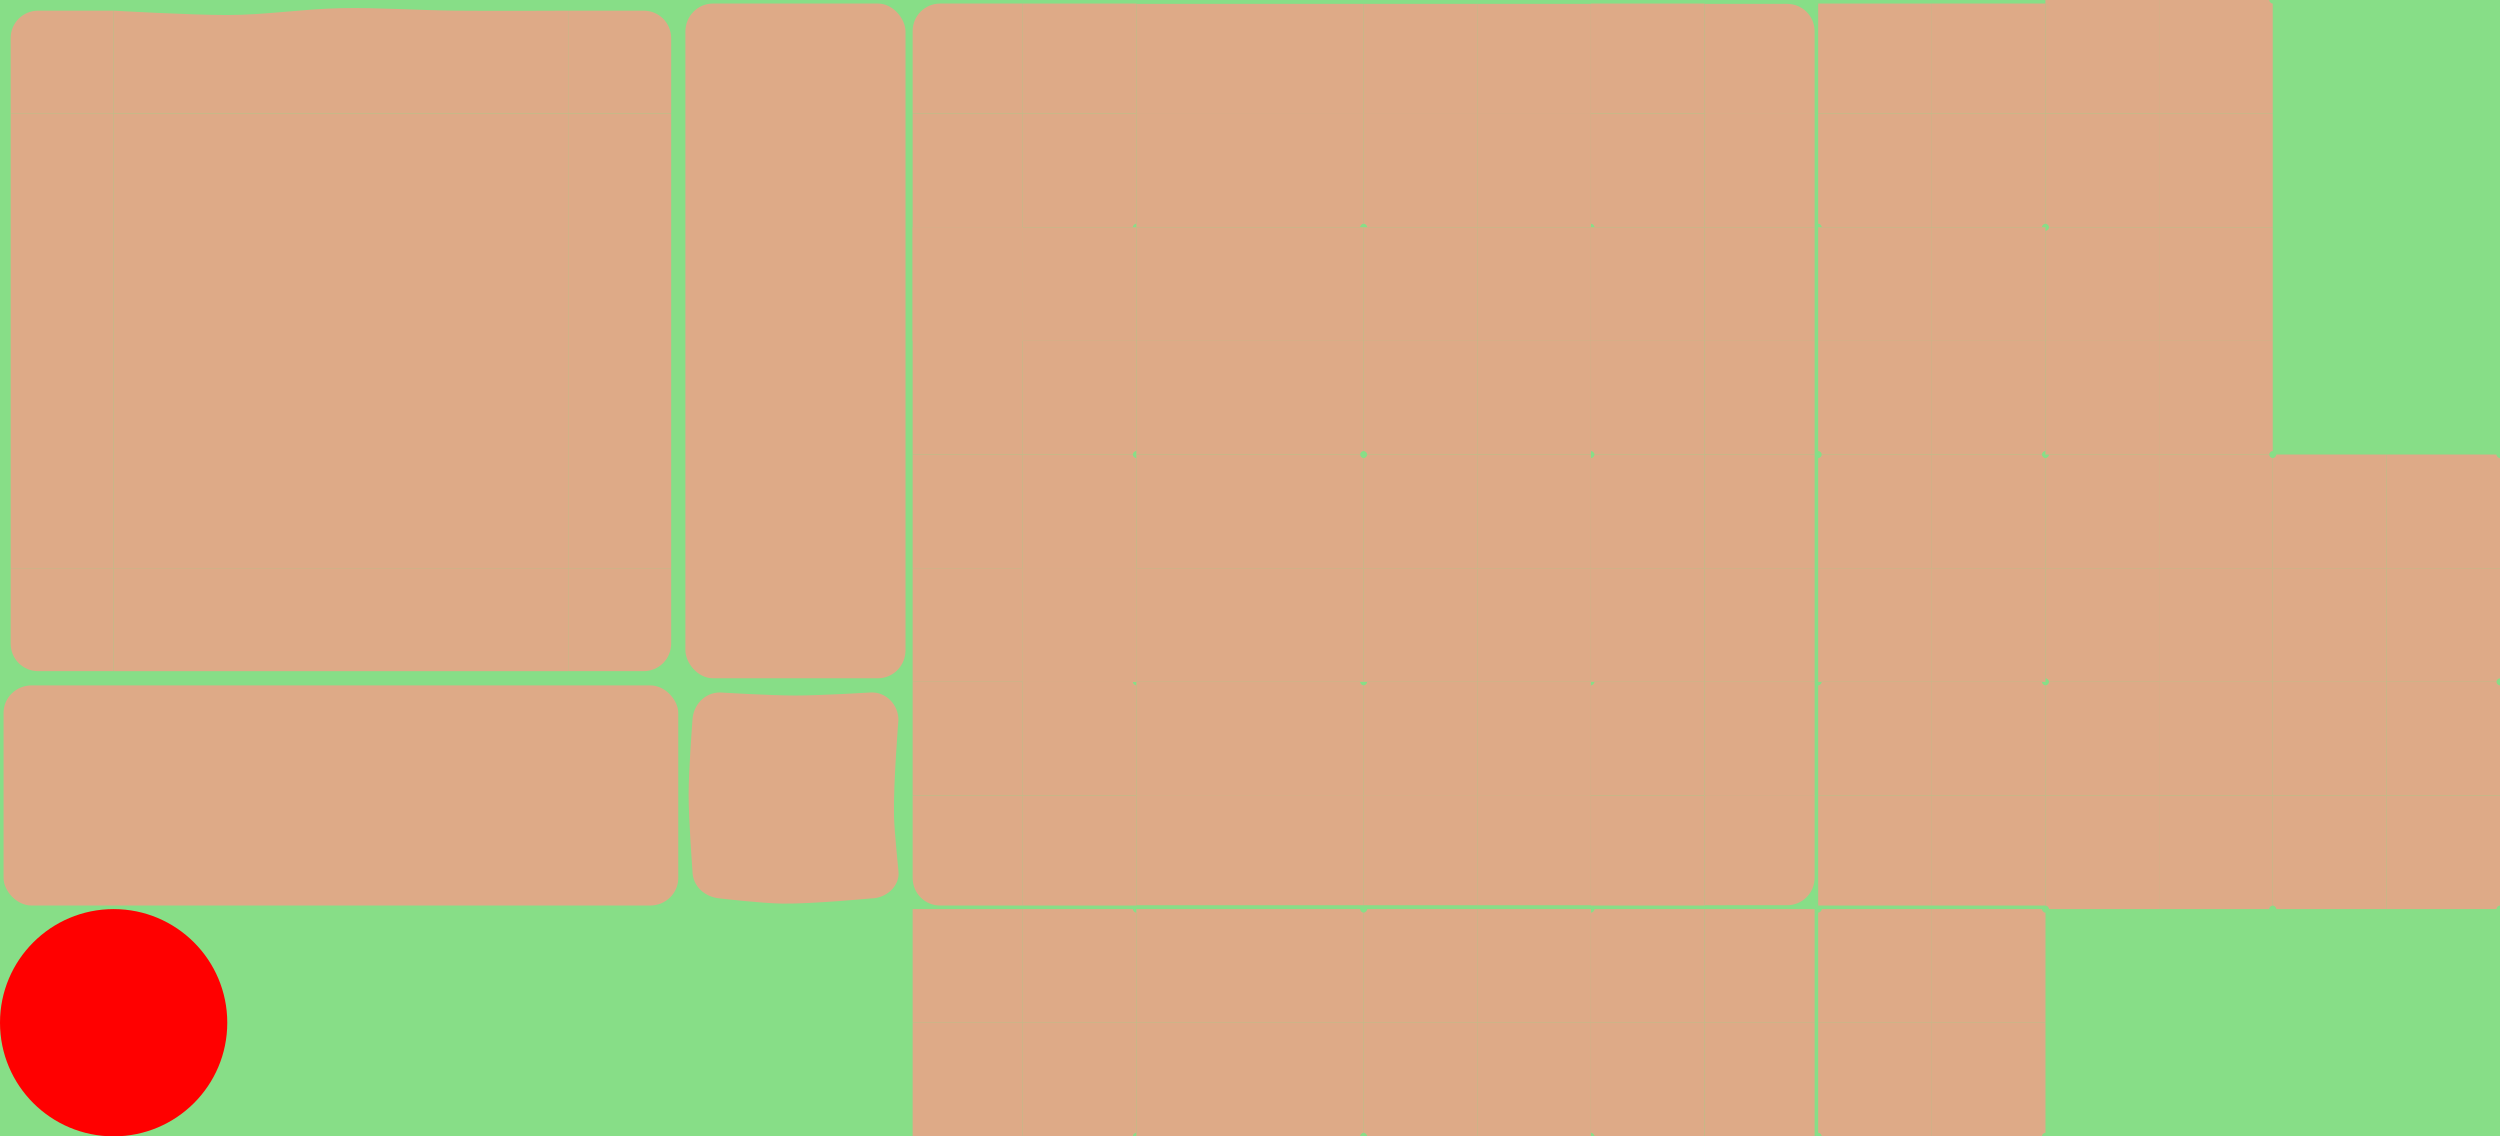 <?xml version="1.0" encoding="UTF-8" standalone="no"?>
<!-- Created with Inkscape (http://www.inkscape.org/) -->

<svg
   width="5632"
   height="2560"
   viewBox="0 0 1490.133 677.333"
   version="1.1"
   id="svg5"
   inkscape:version="1.2.2 (b0a8486541, 2022-12-01)"
   sodipodi:docname="tilemap_greenland.svg"
   inkscape:export-filename="tilemap_greenland.png"
   inkscape:export-xdpi="12"
   inkscape:export-ydpi="12"
   xml:space="preserve"
   xmlns:inkscape="http://www.inkscape.org/namespaces/inkscape"
   xmlns:sodipodi="http://sodipodi.sourceforge.net/DTD/sodipodi-0.dtd"
   xmlns="http://www.w3.org/2000/svg"
   xmlns:svg="http://www.w3.org/2000/svg"><sodipodi:namedview
     id="namedview7"
     pagecolor="#ffffff"
     bordercolor="#000000"
     borderopacity="0.25"
     inkscape:showpageshadow="2"
     inkscape:pageopacity="0.0"
     inkscape:pagecheckerboard="0"
     inkscape:deskcolor="#d1d1d1"
     inkscape:document-units="px"
     showgrid="true"
     inkscape:zoom="0.19398323"
     inkscape:cx="1348.0546"
     inkscape:cy="1783.6593"
     inkscape:window-width="1920"
     inkscape:window-height="1043"
     inkscape:window-x="0"
     inkscape:window-y="0"
     inkscape:window-maximized="1"
     inkscape:current-layer="layer1"
     showguides="false"><inkscape:grid
       type="xygrid"
       id="grid4034"
       spacingx="67.733"
       spacingy="67.733"
       empspacing="2"
       originx="0"
       originy="0" /></sodipodi:namedview><defs
     id="defs2" /><g
     inkscape:label="tileset"
     inkscape:groupmode="layer"
     id="layer1"><rect
       style="fill:#87de87;stroke:none;stroke-width:5.044;stroke-linecap:round;stroke-linejoin:bevel"
       id="rect234"
       width="1490.133"
       height="677.333"
       x="0"
       y="0" /><path
       id="rect950"
       style="fill:#deaa87;stroke-width:0.269;stroke-linecap:round;stroke-linejoin:bevel"
       d="m 429.154,412.75 c 0,0 29.974,1.825 44.979,1.825 15.005,0 44.979,-1.825 44.979,-1.825 9.08,-0.368 16.404,7.316 16.404,16.404 0,0 -3.107,38.598 -2.642,57.333 0.224,9.034 2.642,32.626 2.642,32.626 1.087,9.023 -7.316,16.404 -16.404,16.404 0,0 -34.968,3.29 -52.496,3.084 -12.529,-0.147 -37.463,-3.084 -37.463,-3.084 -9.057,-0.746 -16.404,-7.316 -16.404,-16.404 0,0 -2.308,-30.421 -2.3,-45.433 0.008,-15.013 2.3,-44.525 2.3,-44.525 0.469,-9.076 7.316,-16.404 16.404,-16.404 z"
       sodipodi:nodetypes="szsssssssszss" /><rect
       style="fill:#deaa87;stroke:none;stroke-width:0.471;stroke-linecap:round;stroke-linejoin:bevel"
       id="rect4714"
       width="131.233"
       height="402.167"
       x="408.517"
       y="2.117"
       rx="16.404"
       ry="16.757" /><rect
       style="fill:#deaa87;stroke:none;stroke-width:0.471;stroke-linecap:round;stroke-linejoin:bevel"
       id="rect4725"
       width="402.167"
       height="131.233"
       x="2.117"
       y="408.517"
       rx="16.757"
       ry="16.404" /><path
       id="rect2307"
       style="fill:#deaa87;stroke:none;stroke-width:0.269;stroke-linecap:round;stroke-linejoin:bevel"
       d="m 609.6,67.733 h -65.617 v 67.733 h 65.617 z"
       sodipodi:nodetypes="ccccc" /><path
       id="path3175"
       style="fill:#deaa87;stroke:none;stroke-width:0.269;stroke-linecap:round;stroke-linejoin:bevel"
       d="m 560.387,2.117 c -9.088,0 -16.404,7.316 -16.404,16.404 v 49.212 h 65.617 V 2.117 Z" /><path
       id="path3175-3"
       style="fill:#deaa87;stroke:none;stroke-width:0.269;stroke-linecap:round;stroke-linejoin:bevel"
       d="M 22.754,6.35 C 13.666,6.35 6.35,13.666 6.35,22.754 v 44.979 l 61.383,3e-6 V 6.35 Z"
       sodipodi:nodetypes="sscccs" /><path
       id="path3167"
       style="fill:#deaa87;stroke:none;stroke-width:0.269;stroke-linecap:round;stroke-linejoin:bevel"
       d="m 677.333,67.733 h -67.733 v 67.733 h 65.617 c 0,-1.058 1.059,-2.122 2.117,-2.122 z"
       sodipodi:nodetypes="cccccc" /><path
       id="path3172"
       style="fill:#deaa87;stroke:none;stroke-width:0.269;stroke-linecap:round;stroke-linejoin:bevel"
       d="M 609.6,2.117 V 67.733 h 67.733 V 2.117 Z"
       sodipodi:nodetypes="ccccc" /><path
       id="path3504"
       style="fill:#deaa87;stroke:none;stroke-width:0.269;stroke-linecap:round;stroke-linejoin:bevel"
       d="m 812.8,67.733 h -67.733 v 67.733 h 65.617 c 0,-1.058 1.059,-2.117 2.117,-2.117 z"
       sodipodi:nodetypes="cccccc" /><path
       id="path3506"
       style="fill:#deaa87;stroke:none;stroke-width:0.269;stroke-linecap:round;stroke-linejoin:bevel"
       d="M 677.333,2.302 V 67.918 h 67.733 V 2.302 Z"
       sodipodi:nodetypes="ccccc" /><path
       id="path3508"
       style="fill:#deaa87;stroke:none;stroke-width:0.269;stroke-linecap:round;stroke-linejoin:bevel"
       d="M 745.067,2.302 V 67.918 h 67.733 V 2.302 Z"
       sodipodi:nodetypes="ccccc" /><rect
       style="fill:#deaa87;fill-opacity:1;stroke:none;stroke-width:0.53;stroke-linecap:round;stroke-linejoin:bevel"
       id="rect3581"
       width="67.733"
       height="67.733"
       x="677.333"
       y="67.733" /><path
       id="path3601"
       style="fill:#deaa87;stroke:none;stroke-width:0.269;stroke-linecap:round;stroke-linejoin:bevel"
       d="m 812.8,67.733 h 67.733 v 67.733 h -65.617 c 0,-1.058 -1.059,-2.117 -2.117,-2.117 z"
       sodipodi:nodetypes="cccccc" /><path
       id="path3622"
       style="fill:#deaa87;stroke:none;stroke-width:0.269;stroke-linecap:round;stroke-linejoin:bevel"
       d="M 948.267,2.302 V 67.918 H 880.533 V 2.302 Z"
       sodipodi:nodetypes="ccccc" /><path
       id="path3624"
       style="fill:#deaa87;stroke:none;stroke-width:0.269;stroke-linecap:round;stroke-linejoin:bevel"
       d="M 880.533,2.302 V 67.918 H 812.8 V 2.302 Z"
       sodipodi:nodetypes="ccccc" /><rect
       style="fill:#deaa87;fill-opacity:1;stroke:none;stroke-width:0.53;stroke-linecap:round;stroke-linejoin:bevel"
       id="rect3647"
       width="67.733"
       height="67.733"
       x="880.533"
       y="67.733" /><path
       id="path11332"
       style="fill:#deaa87;stroke:none;stroke-width:0.269;stroke-linecap:round;stroke-linejoin:bevel"
       d="M 1016,2.117 V 67.733 H 948.267 V 2.117 Z"
       sodipodi:nodetypes="ccccc" /><path
       id="path11396"
       style="fill:#deaa87;stroke:none;stroke-width:0.269;stroke-linecap:round;stroke-linejoin:bevel"
       d="M 948.267,67.733 H 1016 v 67.733 h -65.617 c 0,-1.058 -1.059,-2.117 -2.117,-2.117 z"
       sodipodi:nodetypes="cccccc" /><path
       id="path11427"
       style="fill:#deaa87;stroke:none;stroke-width:0.269;stroke-linecap:round;stroke-linejoin:bevel"
       d="m 1016,67.733 h 65.617 v 67.733 h -65.617 z"
       sodipodi:nodetypes="ccccc" /><path
       id="path11489"
       style="fill:#deaa87;stroke:none;stroke-width:0.269;stroke-linecap:round;stroke-linejoin:bevel"
       d="m 1065.213,2.302 c 9.088,0 16.404,7.316 16.404,16.404 V 67.918 H 1016 V 2.302 Z" /><path
       id="path15744"
       style="fill:#deaa87;stroke:none;stroke-width:0.269;stroke-linecap:round;stroke-linejoin:bevel"
       d="M 609.6,203.2 H 543.983 v 67.733 h 65.617 z"
       sodipodi:nodetypes="ccccc" /><path
       id="path15746"
       style="fill:#deaa87;stroke:none;stroke-width:0.269;stroke-linecap:round;stroke-linejoin:bevel"
       d="m 677.333,203.2 h -67.733 v 67.733 h 65.617 c 0,-1.058 1.059,-2.122 2.117,-2.122 z"
       sodipodi:nodetypes="cccccc" /><path
       id="path15748"
       style="fill:#deaa87;stroke:none;stroke-width:0.269;stroke-linecap:round;stroke-linejoin:bevel"
       d="m 812.8,203.2 h -67.733 v 67.733 h 65.617 c 0,-1.058 1.059,-2.117 2.117,-2.117 z"
       sodipodi:nodetypes="cccccc" /><rect
       style="fill:#deaa87;fill-opacity:1;stroke:none;stroke-width:0.53;stroke-linecap:round;stroke-linejoin:bevel"
       id="rect15750"
       width="67.733"
       height="67.733"
       x="677.333"
       y="203.2" /><path
       id="path15752"
       style="fill:#deaa87;stroke:none;stroke-width:0.269;stroke-linecap:round;stroke-linejoin:bevel"
       d="m 812.8,203.2 h 67.733 v 67.733 h -65.617 c 0,-1.058 -1.059,-2.117 -2.117,-2.117 z"
       sodipodi:nodetypes="cccccc" /><rect
       style="fill:#deaa87;fill-opacity:1;stroke:none;stroke-width:0.53;stroke-linecap:round;stroke-linejoin:bevel"
       id="rect15754"
       width="67.733"
       height="67.733"
       x="880.533"
       y="203.2" /><path
       id="path15760"
       style="fill:#deaa87;stroke:none;stroke-width:0.269;stroke-linecap:round;stroke-linejoin:bevel"
       d="M 948.267,203.2 H 1016 v 67.733 h -65.617 c 0,-1.058 -1.059,-2.117 -2.117,-2.117 z"
       sodipodi:nodetypes="cccccc" /><path
       id="path15762"
       style="fill:#deaa87;stroke:none;stroke-width:0.269;stroke-linecap:round;stroke-linejoin:bevel"
       d="m 1016,203.2 h 65.617 v 67.733 h -65.617 z"
       sodipodi:nodetypes="ccccc" /><path
       id="path15805"
       style="fill:#deaa87;stroke:none;stroke-width:0.269;stroke-linecap:round;stroke-linejoin:bevel"
       d="m 609.6,338.667 h -65.617 v -67.733 h 65.617 z"
       sodipodi:nodetypes="ccccc" /><path
       id="path15807"
       style="fill:#deaa87;stroke:none;stroke-width:0.269;stroke-linecap:round;stroke-linejoin:bevel"
       d="m 677.334,338.667 h -67.733 v -67.733 h 65.617 c 0,1.058 1.059,2.122 2.117,2.122 z"
       sodipodi:nodetypes="cccccc" /><path
       id="path15809"
       style="fill:#deaa87;stroke:none;stroke-width:0.269;stroke-linecap:round;stroke-linejoin:bevel"
       d="m 812.8,338.667 h -67.733 v -67.733 h 65.617 c 0,1.058 1.059,2.117 2.117,2.117 z"
       sodipodi:nodetypes="cccccc" /><rect
       style="fill:#deaa87;fill-opacity:1;stroke:none;stroke-width:0.53;stroke-linecap:round;stroke-linejoin:bevel"
       id="rect15811"
       width="67.733"
       height="67.733"
       x="677.334"
       y="-338.667"
       transform="scale(1,-1)" /><path
       id="path15813"
       style="fill:#deaa87;stroke:none;stroke-width:0.269;stroke-linecap:round;stroke-linejoin:bevel"
       d="m 812.8,338.667 h 67.733 v -67.733 h -65.617 c 0,1.058 -1.059,2.117 -2.117,2.117 z"
       sodipodi:nodetypes="cccccc" /><rect
       style="fill:#deaa87;fill-opacity:1;stroke:none;stroke-width:0.53;stroke-linecap:round;stroke-linejoin:bevel"
       id="rect15815"
       width="67.733"
       height="67.733"
       x="880.534"
       y="-338.667"
       transform="scale(1,-1)" /><path
       id="path15821"
       style="fill:#deaa87;stroke:none;stroke-width:0.269;stroke-linecap:round;stroke-linejoin:bevel"
       d="m 948.267,338.667 h 67.733 v -67.733 h -65.617 c 0,1.058 -1.059,2.117 -2.117,2.117 z"
       sodipodi:nodetypes="cccccc" /><path
       id="path15823"
       style="fill:#deaa87;stroke:none;stroke-width:0.269;stroke-linecap:round;stroke-linejoin:bevel"
       d="m 1016,338.667 h 65.617 v -67.733 h -65.617 z"
       sodipodi:nodetypes="ccccc" /><path
       id="path15876"
       style="fill:#deaa87;stroke:none;stroke-width:0.269;stroke-linecap:round;stroke-linejoin:bevel"
       d="m 609.6,474.133 h -65.617 v -67.733 h 65.617 z"
       sodipodi:nodetypes="ccccc" /><path
       id="path15878"
       style="fill:#deaa87;stroke:none;stroke-width:0.269;stroke-linecap:round;stroke-linejoin:bevel"
       d="m 677.333,474.133 h -67.733 v -67.733 h 65.617 c 0,1.058 1.059,2.122 2.117,2.122 z"
       sodipodi:nodetypes="cccccc" /><path
       id="path15880"
       style="fill:#deaa87;stroke:none;stroke-width:0.269;stroke-linecap:round;stroke-linejoin:bevel"
       d="m 812.8,474.133 h -67.733 v -67.733 h 65.617 c 0,1.058 1.059,2.117 2.117,2.117 z"
       sodipodi:nodetypes="cccccc" /><rect
       style="fill:#deaa87;fill-opacity:1;stroke:none;stroke-width:0.53;stroke-linecap:round;stroke-linejoin:bevel"
       id="rect15882"
       width="67.733"
       height="67.733"
       x="677.333"
       y="-474.133"
       transform="scale(1,-1)" /><path
       id="path15884"
       style="fill:#deaa87;stroke:none;stroke-width:0.269;stroke-linecap:round;stroke-linejoin:bevel"
       d="m 812.8,474.133 h 67.733 v -67.733 h -65.617 c 0,1.058 -1.059,2.117 -2.117,2.117 z"
       sodipodi:nodetypes="cccccc" /><rect
       style="fill:#deaa87;fill-opacity:1;stroke:none;stroke-width:0.53;stroke-linecap:round;stroke-linejoin:bevel"
       id="rect15886"
       width="67.733"
       height="67.733"
       x="880.534"
       y="-474.133"
       transform="scale(1,-1)" /><path
       id="path15892"
       style="fill:#deaa87;stroke:none;stroke-width:0.269;stroke-linecap:round;stroke-linejoin:bevel"
       d="M 948.267,474.133 H 1016 v -67.733 h -65.617 c 0,1.058 -1.059,2.117 -2.117,2.117 z"
       sodipodi:nodetypes="cccccc" /><path
       id="path15894"
       style="fill:#deaa87;stroke:none;stroke-width:0.269;stroke-linecap:round;stroke-linejoin:bevel"
       d="m 1016,474.133 h 65.617 V 406.4 h -65.617 z"
       sodipodi:nodetypes="ccccc" /><path
       id="path16683"
       style="fill:#deaa87;stroke:none;stroke-width:0.269;stroke-linecap:round;stroke-linejoin:bevel"
       d="m 560.388,539.75 c -9.088,0 -16.404,-7.316 -16.404,-16.404 v -49.212 h 65.617 v 65.617 z" /><path
       id="path16685"
       style="fill:#deaa87;stroke:none;stroke-width:0.269;stroke-linecap:round;stroke-linejoin:bevel"
       d="m 609.6,539.75 v -65.617 h 67.733 v 65.617 z"
       sodipodi:nodetypes="ccccc" /><path
       id="path16687"
       style="fill:#deaa87;stroke:none;stroke-width:0.269;stroke-linecap:round;stroke-linejoin:bevel"
       d="m 677.334,539.565 v -65.617 h 67.733 v 65.617 z"
       sodipodi:nodetypes="ccccc" /><path
       id="path16689"
       style="fill:#deaa87;stroke:none;stroke-width:0.269;stroke-linecap:round;stroke-linejoin:bevel"
       d="m 745.067,539.565 v -65.617 h 67.733 v 65.617 z"
       sodipodi:nodetypes="ccccc" /><path
       id="path16691"
       style="fill:#deaa87;stroke:none;stroke-width:0.269;stroke-linecap:round;stroke-linejoin:bevel"
       d="m 948.267,539.565 v -65.617 h -67.733 v 65.617 z"
       sodipodi:nodetypes="ccccc" /><path
       id="path16693"
       style="fill:#deaa87;stroke:none;stroke-width:0.269;stroke-linecap:round;stroke-linejoin:bevel"
       d="m 880.534,539.565 v -65.617 h -67.733 v 65.617 z"
       sodipodi:nodetypes="ccccc" /><path
       id="path16699"
       style="fill:#deaa87;stroke:none;stroke-width:0.269;stroke-linecap:round;stroke-linejoin:bevel"
       d="m 1016,539.75 v -65.617 h -67.733 v 65.617 z"
       sodipodi:nodetypes="ccccc" /><path
       id="path16701"
       style="fill:#deaa87;stroke:none;stroke-width:0.269;stroke-linecap:round;stroke-linejoin:bevel"
       d="m 1065.213,539.565 c 9.088,0 16.404,-7.316 16.404,-16.404 v -49.212 h -65.617 v 65.617 z" /><path
       id="path22525"
       style="fill:#deaa87;stroke:none;stroke-width:0.269;stroke-linecap:round;stroke-linejoin:bevel"
       d="m 609.6,406.4 h -65.617 v -67.733 h 65.617 z"
       sodipodi:nodetypes="ccccc" /><path
       id="path22527"
       style="fill:#deaa87;stroke:none;stroke-width:0.269;stroke-linecap:round;stroke-linejoin:bevel"
       d="m 609.6,203.2 h -65.617 v -67.733 h 65.617 z"
       sodipodi:nodetypes="ccccc" /><path
       id="path22602"
       style="fill:#deaa87;stroke:none;stroke-width:0.269;stroke-linecap:round;stroke-linejoin:bevel"
       d="m 609.6,203.2 h -65.617 v -67.733 h 65.617 z"
       sodipodi:nodetypes="ccccc" /><path
       id="path23404"
       style="fill:#deaa87;stroke:none;stroke-width:0.269;stroke-linecap:round;stroke-linejoin:bevel"
       d="m 1016,135.467 h 65.617 V 203.2 h -65.617 z"
       sodipodi:nodetypes="ccccc" /><path
       id="path23406"
       style="fill:#deaa87;stroke:none;stroke-width:0.269;stroke-linecap:round;stroke-linejoin:bevel"
       d="m 1016,338.667 h 65.617 V 406.4 h -65.617 z"
       sodipodi:nodetypes="ccccc" /><rect
       style="fill:#deaa87;fill-opacity:1;stroke:none;stroke-width:0.53;stroke-linecap:round;stroke-linejoin:bevel"
       id="rect23484"
       width="67.733"
       height="67.733"
       x="609.6"
       y="135.467" /><rect
       style="fill:#deaa87;fill-opacity:1;stroke:none;stroke-width:0.53;stroke-linecap:round;stroke-linejoin:bevel"
       id="rect23486"
       width="67.733"
       height="67.733"
       x="677.333"
       y="135.467" /><rect
       style="fill:#deaa87;fill-opacity:1;stroke:none;stroke-width:0.53;stroke-linecap:round;stroke-linejoin:bevel"
       id="rect23488"
       width="67.733"
       height="67.733"
       x="745.067"
       y="135.467" /><rect
       style="fill:#deaa87;fill-opacity:1;stroke:none;stroke-width:0.53;stroke-linecap:round;stroke-linejoin:bevel"
       id="rect23490"
       width="67.733"
       height="67.733"
       x="812.8"
       y="135.467" /><rect
       style="fill:#deaa87;fill-opacity:1;stroke:none;stroke-width:0.53;stroke-linecap:round;stroke-linejoin:bevel"
       id="rect23492"
       width="67.733"
       height="67.733"
       x="880.533"
       y="135.467" /><rect
       style="fill:#deaa87;fill-opacity:1;stroke:none;stroke-width:0.53;stroke-linecap:round;stroke-linejoin:bevel"
       id="rect23498"
       width="67.733"
       height="67.733"
       x="948.267"
       y="135.467" /><rect
       style="fill:#deaa87;fill-opacity:1;stroke:none;stroke-width:0.53;stroke-linecap:round;stroke-linejoin:bevel"
       id="rect23584"
       width="67.733"
       height="67.733"
       x="948.267"
       y="338.667" /><rect
       style="fill:#deaa87;fill-opacity:1;stroke:none;stroke-width:0.53;stroke-linecap:round;stroke-linejoin:bevel"
       id="rect23590"
       width="67.733"
       height="67.733"
       x="880.533"
       y="338.667" /><rect
       style="fill:#deaa87;fill-opacity:1;stroke:none;stroke-width:0.53;stroke-linecap:round;stroke-linejoin:bevel"
       id="rect23592"
       width="67.733"
       height="67.733"
       x="812.8"
       y="338.667" /><rect
       style="fill:#deaa87;fill-opacity:1;stroke:none;stroke-width:0.53;stroke-linecap:round;stroke-linejoin:bevel"
       id="rect23594"
       width="67.733"
       height="67.733"
       x="745.067"
       y="338.667" /><rect
       style="fill:#deaa87;fill-opacity:1;stroke:none;stroke-width:0.53;stroke-linecap:round;stroke-linejoin:bevel"
       id="rect23596"
       width="67.733"
       height="67.733"
       x="677.333"
       y="338.667" /><rect
       style="fill:#deaa87;fill-opacity:1;stroke:none;stroke-width:0.53;stroke-linecap:round;stroke-linejoin:bevel"
       id="rect23598"
       width="67.733"
       height="67.733"
       x="609.6"
       y="338.667" /><rect
       style="fill:#deaa87;fill-opacity:1;stroke:none;stroke-width:0.53;stroke-linecap:round;stroke-linejoin:bevel"
       id="rect23600"
       width="67.733"
       height="67.733"
       x="609.6"
       y="338.667" /><path
       id="path376"
       style="fill:#deaa87;stroke:none;stroke-width:0.269;stroke-linecap:round;stroke-linejoin:bevel"
       d="m 677.333,609.6 h -67.733 v -67.733 h 65.617 c 0,1.058 1.059,2.122 2.117,2.122 z"
       sodipodi:nodetypes="cccccc" /><path
       id="path378"
       style="fill:#deaa87;stroke:none;stroke-width:0.269;stroke-linecap:round;stroke-linejoin:bevel"
       d="m 812.8,609.6 h -67.733 v -67.733 h 65.617 c 0,1.058 1.059,2.122 2.117,2.122 z"
       sodipodi:nodetypes="cccccc" /><path
       id="path380"
       style="fill:#deaa87;stroke:none;stroke-width:0.269;stroke-linecap:round;stroke-linejoin:bevel"
       d="m 948.267,609.6 h 67.733 v -67.733 h -65.617 c 0,1.058 -1.059,2.122 -2.117,2.122 z"
       sodipodi:nodetypes="cccccc" /><path
       id="path382"
       style="fill:#deaa87;stroke:none;stroke-width:0.269;stroke-linecap:round;stroke-linejoin:bevel"
       d="m 812.8,609.6 h 67.733 v -67.733 h -65.617 c 0,1.058 -1.059,2.122 -2.117,2.122 z"
       sodipodi:nodetypes="cccccc" /><path
       id="path384"
       style="fill:#deaa87;stroke:none;stroke-width:0.269;stroke-linecap:round;stroke-linejoin:bevel"
       d="m 677.333,609.6 h -67.733 v 67.733 h 65.617 c 0,-1.058 1.059,-2.122 2.117,-2.122 z"
       sodipodi:nodetypes="cccccc" /><path
       id="path386"
       style="fill:#deaa87;stroke:none;stroke-width:0.269;stroke-linecap:round;stroke-linejoin:bevel"
       d="m 812.8,609.6 h -67.733 v 67.733 h 65.617 c 0,-1.058 1.059,-2.122 2.117,-2.122 z"
       sodipodi:nodetypes="cccccc" /><path
       id="path388"
       style="fill:#deaa87;stroke:none;stroke-width:0.269;stroke-linecap:round;stroke-linejoin:bevel"
       d="m 948.267,609.6 h 67.733 v 67.733 h -65.617 c 0,-1.058 -1.059,-2.122 -2.117,-2.122 z"
       sodipodi:nodetypes="cccccc" /><path
       id="path390"
       style="fill:#deaa87;stroke:none;stroke-width:0.269;stroke-linecap:round;stroke-linejoin:bevel"
       d="m 812.8,609.6 h 67.733 v 67.733 h -65.617 c 0,-1.058 -1.059,-2.122 -2.117,-2.122 z"
       sodipodi:nodetypes="cccccc" /><rect
       style="fill:#deaa87;fill-opacity:1;stroke:none;stroke-width:0.53;stroke-linecap:round;stroke-linejoin:bevel"
       id="rect493"
       width="67.733"
       height="67.733"
       x="677.333"
       y="-609.6"
       transform="scale(1,-1)" /><rect
       style="fill:#deaa87;fill-opacity:1;stroke:none;stroke-width:0.53;stroke-linecap:round;stroke-linejoin:bevel"
       id="rect495"
       width="67.733"
       height="67.733"
       x="677.333"
       y="-677.333"
       transform="scale(1,-1)" /><rect
       style="fill:#deaa87;fill-opacity:1;stroke:none;stroke-width:0.53;stroke-linecap:round;stroke-linejoin:bevel"
       id="rect497"
       width="67.733"
       height="67.733"
       x="880.533"
       y="-677.333"
       transform="scale(1,-1)" /><rect
       style="fill:#deaa87;fill-opacity:1;stroke:none;stroke-width:0.53;stroke-linecap:round;stroke-linejoin:bevel"
       id="rect499"
       width="67.733"
       height="67.733"
       x="880.533"
       y="-609.6"
       transform="scale(1,-1)" /><path
       id="path606"
       style="fill:#deaa87;stroke:none;stroke-width:0.269;stroke-linecap:round;stroke-linejoin:bevel"
       d="m 609.6,609.6 h -65.617 v -67.733 h 65.617 z"
       sodipodi:nodetypes="ccccc" /><path
       id="path608"
       style="fill:#deaa87;stroke:none;stroke-width:0.269;stroke-linecap:round;stroke-linejoin:bevel"
       d="m 609.6,677.333 h -65.617 v -67.733 h 65.617 z"
       sodipodi:nodetypes="ccccc" /><path
       id="path610"
       style="fill:#deaa87;stroke:none;stroke-width:0.269;stroke-linecap:round;stroke-linejoin:bevel"
       d="m 1016,609.6 h 65.617 V 541.867 H 1016 Z"
       sodipodi:nodetypes="ccccc" /><path
       id="path612"
       style="fill:#deaa87;stroke:none;stroke-width:0.269;stroke-linecap:round;stroke-linejoin:bevel"
       d="m 1016,677.333 h 65.617 V 609.6 H 1016 Z"
       sodipodi:nodetypes="ccccc" /><path
       id="path723"
       style="fill:#deaa87;stroke:none;stroke-width:0.269;stroke-linecap:round;stroke-linejoin:bevel"
       d="m 1083.733,609.6 h 67.733 V 541.867 H 1085.85 c 0,1.058 -1.059,2.122 -2.117,2.122 z"
       sodipodi:nodetypes="cccccc" /><path
       id="path725"
       style="fill:#deaa87;stroke:none;stroke-width:0.269;stroke-linecap:round;stroke-linejoin:bevel"
       d="m 1219.2,609.6 h -67.733 v -67.733 h 65.617 c 0,1.058 1.059,2.122 2.117,2.122 z"
       sodipodi:nodetypes="cccccc" /><path
       id="path727"
       style="fill:#deaa87;stroke:none;stroke-width:0.269;stroke-linecap:round;stroke-linejoin:bevel"
       d="m 1219.2,609.6 h -67.733 v 67.733 h 65.617 c 0,-1.058 1.059,-2.122 2.117,-2.122 z"
       sodipodi:nodetypes="cccccc" /><path
       id="path729"
       style="fill:#deaa87;stroke:none;stroke-width:0.269;stroke-linecap:round;stroke-linejoin:bevel"
       d="m 1083.733,609.6 h 67.733 v 67.733 H 1085.85 c 0,-1.058 -1.059,-2.122 -2.117,-2.122 z"
       sodipodi:nodetypes="cccccc" /><path
       id="path989"
       style="fill:#deaa87;stroke:none;stroke-width:0.269;stroke-linecap:round;stroke-linejoin:bevel"
       d="m 1151.467,2.117 v 65.617 h -67.733 V 2.117 Z"
       sodipodi:nodetypes="ccccc" /><path
       id="path991"
       style="fill:#deaa87;stroke:none;stroke-width:0.269;stroke-linecap:round;stroke-linejoin:bevel"
       d="m 1219.2,2.117 v 65.617 h -67.733 V 2.117 Z"
       sodipodi:nodetypes="ccccc" /><path
       id="path1108"
       style="fill:#deaa87;stroke:none;stroke-width:0.269;stroke-linecap:round;stroke-linejoin:bevel"
       d="m 1219.2,67.733 h -67.733 v 67.733 h 65.617 c 0,-1.058 1.059,-2.117 2.117,-2.117 z"
       sodipodi:nodetypes="cccccc" /><path
       id="path1110"
       style="fill:#deaa87;stroke:none;stroke-width:0.269;stroke-linecap:round;stroke-linejoin:bevel"
       d="m 1083.733,67.733 h 67.733 v 67.733 h -65.617 c 0,-1.058 -1.059,-2.117 -2.117,-2.117 z"
       sodipodi:nodetypes="cccccc" /><path
       id="path1112"
       style="fill:#deaa87;stroke:none;stroke-width:0.269;stroke-linecap:round;stroke-linejoin:bevel"
       d="m 1219.2,203.2 h -67.733 v 67.733 h 65.617 c 0,-1.058 1.059,-2.117 2.117,-2.117 z"
       sodipodi:nodetypes="cccccc" /><path
       id="path1114"
       style="fill:#deaa87;stroke:none;stroke-width:0.269;stroke-linecap:round;stroke-linejoin:bevel"
       d="m 1083.733,203.2 h 67.733 v 67.733 h -65.617 c 0,-1.058 -1.059,-2.117 -2.117,-2.117 z"
       sodipodi:nodetypes="cccccc" /><rect
       style="fill:#deaa87;fill-opacity:1;stroke:none;stroke-width:0.53;stroke-linecap:round;stroke-linejoin:bevel"
       id="rect1116"
       width="67.733"
       height="67.733"
       x="1083.734"
       y="135.467" /><rect
       style="fill:#deaa87;fill-opacity:1;stroke:none;stroke-width:0.53;stroke-linecap:round;stroke-linejoin:bevel"
       id="rect1118"
       width="67.733"
       height="67.733"
       x="1151.467"
       y="135.467" /><path
       id="path1241"
       style="fill:#deaa87;stroke:none;stroke-width:0.269;stroke-linecap:round;stroke-linejoin:bevel"
       d="m 1151.467,539.75 v -65.617 h -67.733 v 65.617 z"
       sodipodi:nodetypes="ccccc" /><path
       id="path1243"
       style="fill:#deaa87;stroke:none;stroke-width:0.269;stroke-linecap:round;stroke-linejoin:bevel"
       d="m 1219.2,539.75 v -65.617 h -67.733 v 65.617 z"
       sodipodi:nodetypes="ccccc" /><path
       id="path1245"
       style="fill:#deaa87;stroke:none;stroke-width:0.269;stroke-linecap:round;stroke-linejoin:bevel"
       d="m 1219.2,474.133 h -67.733 V 406.4 h 65.617 c 0,1.058 1.059,2.117 2.117,2.117 z"
       sodipodi:nodetypes="cccccc" /><path
       id="path1247"
       style="fill:#deaa87;stroke:none;stroke-width:0.269;stroke-linecap:round;stroke-linejoin:bevel"
       d="m 1083.733,474.133 h 67.733 V 406.4 h -65.617 c 0,1.058 -1.059,2.117 -2.117,2.117 z"
       sodipodi:nodetypes="cccccc" /><path
       id="path1249"
       style="fill:#deaa87;stroke:none;stroke-width:0.269;stroke-linecap:round;stroke-linejoin:bevel"
       d="m 1219.2,338.667 h -67.733 v -67.733 h 65.617 c 0,1.058 1.059,2.117 2.117,2.117 z"
       sodipodi:nodetypes="cccccc" /><path
       id="path1251"
       style="fill:#deaa87;stroke:none;stroke-width:0.269;stroke-linecap:round;stroke-linejoin:bevel"
       d="m 1083.733,338.667 h 67.733 v -67.733 h -65.617 c 0,1.058 -1.059,2.117 -2.117,2.117 z"
       sodipodi:nodetypes="cccccc" /><rect
       style="fill:#deaa87;fill-opacity:1;stroke:none;stroke-width:0.53;stroke-linecap:round;stroke-linejoin:bevel"
       id="rect1253"
       width="67.733"
       height="67.733"
       x="1083.734"
       y="-406.4"
       transform="scale(1,-1)" /><rect
       style="fill:#deaa87;fill-opacity:1;stroke:none;stroke-width:0.53;stroke-linecap:round;stroke-linejoin:bevel"
       id="rect1255"
       width="67.733"
       height="67.733"
       x="1151.467"
       y="-406.4"
       transform="scale(1,-1)" /><path
       id="path1725"
       style="fill:#deaa87;stroke:none;stroke-width:0.269;stroke-linecap:round;stroke-linejoin:bevel"
       d="m 1219.2,67.733 h 67.733 v 67.733 h -65.617 c 0,-1.058 -1.059,-2.117 -2.117,-2.117 z"
       sodipodi:nodetypes="cccccc" /><path
       id="path1727"
       style="fill:#deaa87;stroke:none;stroke-width:0.269;stroke-linecap:round;stroke-linejoin:bevel"
       d="m 1354.667,67.733 h -67.733 V 0 h 65.617 c 0,1.058 1.059,2.117 2.117,2.117 z"
       sodipodi:nodetypes="cccccc" /><rect
       style="fill:#deaa87;fill-opacity:1;stroke:none;stroke-width:0.53;stroke-linecap:round;stroke-linejoin:bevel"
       id="rect1844"
       width="67.733"
       height="67.733"
       x="1219.2"
       y="1.090687e-06" /><rect
       style="fill:#deaa87;fill-opacity:1;stroke:none;stroke-width:0.53;stroke-linecap:round;stroke-linejoin:bevel"
       id="rect1846"
       width="67.733"
       height="67.733"
       x="1286.933"
       y="67.733" /><path
       id="path1965"
       style="fill:#deaa87;stroke:none;stroke-width:0.269;stroke-linecap:round;stroke-linejoin:bevel"
       d="m 1354.667,203.2 h -67.733 v 67.733 h 65.617 c 0,-1.058 1.059,-2.117 2.117,-2.117 z"
       sodipodi:nodetypes="cccccc" /><path
       id="path1967"
       style="fill:#deaa87;stroke:none;stroke-width:0.269;stroke-linecap:round;stroke-linejoin:bevel"
       d="m 1219.2,203.2 h 67.733 v -67.733 h -65.617 c 0,1.058 -1.059,2.117 -2.117,2.117 z"
       sodipodi:nodetypes="cccccc" /><rect
       style="fill:#deaa87;fill-opacity:1;stroke:none;stroke-width:0.53;stroke-linecap:round;stroke-linejoin:bevel"
       id="rect1969"
       width="67.733"
       height="67.733"
       x="-1354.667"
       y="135.467"
       transform="scale(-1,1)" /><rect
       style="fill:#deaa87;fill-opacity:1;stroke:none;stroke-width:0.53;stroke-linecap:round;stroke-linejoin:bevel"
       id="rect1971"
       width="67.733"
       height="67.733"
       x="-1286.933"
       y="203.2"
       transform="scale(-1,1)" /><rect
       style="fill:#deaa87;fill-opacity:1;stroke:none;stroke-width:0.53;stroke-linecap:round;stroke-linejoin:bevel"
       id="rect2094"
       width="67.733"
       height="67.733"
       x="-1354.667"
       y="338.667"
       transform="scale(-1,1)" /><rect
       style="fill:#deaa87;fill-opacity:1;stroke:none;stroke-width:0.53;stroke-linecap:round;stroke-linejoin:bevel"
       id="rect2096"
       width="67.733"
       height="67.733"
       x="-1422.4"
       y="338.667"
       transform="scale(-1,1)" /><rect
       style="fill:#deaa87;fill-opacity:1;stroke:none;stroke-width:0.53;stroke-linecap:round;stroke-linejoin:bevel"
       id="rect2098"
       width="67.733"
       height="67.733"
       x="-1422.4"
       y="406.4"
       transform="scale(-1,1)" /><rect
       style="fill:#deaa87;fill-opacity:1;stroke:none;stroke-width:0.53;stroke-linecap:round;stroke-linejoin:bevel"
       id="rect2100"
       width="67.733"
       height="67.733"
       x="-1354.667"
       y="406.4"
       transform="scale(-1,1)" /><path
       id="path2227"
       style="fill:#deaa87;stroke:none;stroke-width:0.269;stroke-linecap:round;stroke-linejoin:bevel"
       d="m 1219.2,338.667 h 67.733 v -67.733 h -65.617 c 0,1.058 -1.059,2.117 -2.117,2.117 z"
       sodipodi:nodetypes="cccccc" /><path
       id="path2229"
       style="fill:#deaa87;stroke:none;stroke-width:0.269;stroke-linecap:round;stroke-linejoin:bevel"
       d="m 1354.667,338.667 h -67.733 v -67.733 h 65.617 c 0,1.058 1.059,2.117 2.117,2.117 z"
       sodipodi:nodetypes="cccccc" /><path
       id="path2231"
       style="fill:#deaa87;stroke:none;stroke-width:0.269;stroke-linecap:round;stroke-linejoin:bevel"
       d="M 1354.667,338.667 H 1422.4 v -67.733 h -65.617 c 0,1.058 -1.059,2.117 -2.117,2.117 z"
       sodipodi:nodetypes="cccccc" /><path
       id="path2233"
       style="fill:#deaa87;stroke:none;stroke-width:0.269;stroke-linecap:round;stroke-linejoin:bevel"
       d="m 1490.133,338.667 h -67.733 v -67.733 h 65.617 c 0,1.058 1.059,2.117 2.117,2.117 z"
       sodipodi:nodetypes="cccccc" /><path
       id="path2364"
       style="fill:#deaa87;stroke:none;stroke-width:0.269;stroke-linecap:round;stroke-linejoin:bevel"
       d="m 1490.133,338.667 h -67.733 v 67.733 h 65.617 c 0,-1.058 1.059,-2.117 2.117,-2.117 z"
       sodipodi:nodetypes="cccccc" /><path
       id="path2496"
       style="fill:#deaa87;stroke:none;stroke-width:0.269;stroke-linecap:round;stroke-linejoin:bevel"
       d="m 1490.133,474.133 h -67.733 v -67.733 h 65.617 c 0,1.058 1.059,2.117 2.117,2.117 z"
       sodipodi:nodetypes="cccccc" /><path
       id="path2498"
       style="fill:#deaa87;stroke:none;stroke-width:0.269;stroke-linecap:round;stroke-linejoin:bevel"
       d="m 1490.133,474.133 h -67.733 v 67.733 h 65.617 c 0,-1.058 1.059,-2.117 2.117,-2.117 z"
       sodipodi:nodetypes="cccccc" /><path
       id="path2500"
       style="fill:#deaa87;stroke:none;stroke-width:0.269;stroke-linecap:round;stroke-linejoin:bevel"
       d="M 1354.667,474.133 H 1422.4 v 67.733 h -65.617 c 0,-1.058 -1.059,-2.117 -2.117,-2.117 z"
       sodipodi:nodetypes="cccccc" /><path
       id="path2502"
       style="fill:#deaa87;stroke:none;stroke-width:0.269;stroke-linecap:round;stroke-linejoin:bevel"
       d="m 1354.667,474.133 h -67.733 v 67.733 h 65.617 c 0,-1.058 1.059,-2.117 2.117,-2.117 z"
       sodipodi:nodetypes="cccccc" /><path
       id="path2504"
       style="fill:#deaa87;stroke:none;stroke-width:0.269;stroke-linecap:round;stroke-linejoin:bevel"
       d="m 1219.2,474.133 h 67.733 v 67.733 h -65.617 c 0,-1.058 -1.059,-2.117 -2.117,-2.117 z"
       sodipodi:nodetypes="cccccc" /><path
       id="path2506"
       style="fill:#deaa87;stroke:none;stroke-width:0.269;stroke-linecap:round;stroke-linejoin:bevel"
       d="m 1219.2,474.133 h 67.733 v -67.733 h -65.617 c 0,1.058 -1.059,2.117 -2.117,2.117 z"
       sodipodi:nodetypes="cccccc" /><path
       id="path2508"
       style="fill:#deaa87;stroke:none;stroke-width:0.269;stroke-linecap:round;stroke-linejoin:bevel"
       d="m 1219.2,338.667 h 67.733 v 67.733 h -65.617 c 0,-1.058 -1.059,-2.117 -2.117,-2.117 z"
       sodipodi:nodetypes="cccccc" /><circle
       style="fill:#ff0000;stroke-width:0.476;stroke-linecap:round;stroke-linejoin:bevel"
       id="path470"
       cx="67.733"
       cy="609.6"
       r="67.733" /><path
       id="rect591"
       style="fill:#deaa87;fill-opacity:1;stroke:none;stroke-width:0.53;stroke-linecap:round;stroke-linejoin:bevel"
       d="m 67.733,67.733 v 67.733 67.733 67.733 67.733 H 135.467 203.2 270.933 338.667 V 270.933 203.2 135.467 67.733 H 270.933 203.2 135.467 Z" /><path
       id="path593"
       style="fill:#deaa87;stroke:none;stroke-width:0.269;stroke-linecap:round;stroke-linejoin:bevel"
       d="m 67.733,6.35 v 61.383 h 67.733 67.733 67.733 67.733 V 6.35 c 0,0 -45.157,0.245 -67.733,0 -22.582,-0.245 -45.154,-1.906 -67.733,-1.472 -22.615,0.435 -45.139,4.081 -67.733,4.081 -22.595,0 -67.733,-2.609 -67.733,-2.609 z"
       sodipodi:nodetypes="cccccccsssc" /><path
       id="path595"
       style="fill:#deaa87;stroke:none;stroke-width:0.269;stroke-linecap:round;stroke-linejoin:bevel"
       d="M 6.35 67.733 L 6.35 135.467 L 6.35 203.2 L 6.35 270.933 L 6.35 338.667 L 67.733 338.667 L 67.733 270.933 L 67.733 203.2 L 67.733 135.467 L 67.733 67.733 L 6.35 67.733 z " /><path
       id="path3087"
       style="fill:#deaa87;stroke:none;stroke-width:0.269;stroke-linecap:round;stroke-linejoin:bevel"
       d="m 383.646,6.35 c 9.088,-10e-7 16.404,7.316 16.404,16.404 v 44.979 l -61.383,4e-6 V 6.35 Z"
       sodipodi:nodetypes="sscccs" /><path
       id="path3265"
       style="fill:#deaa87;stroke:none;stroke-width:0.269;stroke-linecap:round;stroke-linejoin:bevel"
       d="m 400.05,67.733 v 67.733 67.733 67.733 67.733 H 338.667 V 270.933 203.2 135.467 67.733 Z" /><path
       id="path3437"
       style="fill:#deaa87;stroke:none;stroke-width:0.269;stroke-linecap:round;stroke-linejoin:bevel"
       d="M 67.733,400.05 V 338.667 H 135.467 203.2 h 67.733 67.733 v 61.383 H 270.933 203.2 135.467 Z" /><path
       id="path3602"
       style="fill:#deaa87;stroke:none;stroke-width:0.269;stroke-linecap:round;stroke-linejoin:bevel"
       d="m 22.754,400.05 c -9.088,0 -16.404,-7.316 -16.404,-16.404 V 338.667 H 67.733 v 61.383 z"
       sodipodi:nodetypes="sscccs" /><path
       id="path3604"
       style="fill:#deaa87;stroke:none;stroke-width:0.269;stroke-linecap:round;stroke-linejoin:bevel"
       d="m 383.646,400.05 c 9.088,0 16.404,-7.316 16.404,-16.404 v -44.979 l -61.383,-10e-6 v 61.383 z"
       sodipodi:nodetypes="sscccs" /></g><g
     inkscape:groupmode="layer"
     id="layer2"
     inkscape:label="just to see" /></svg>
